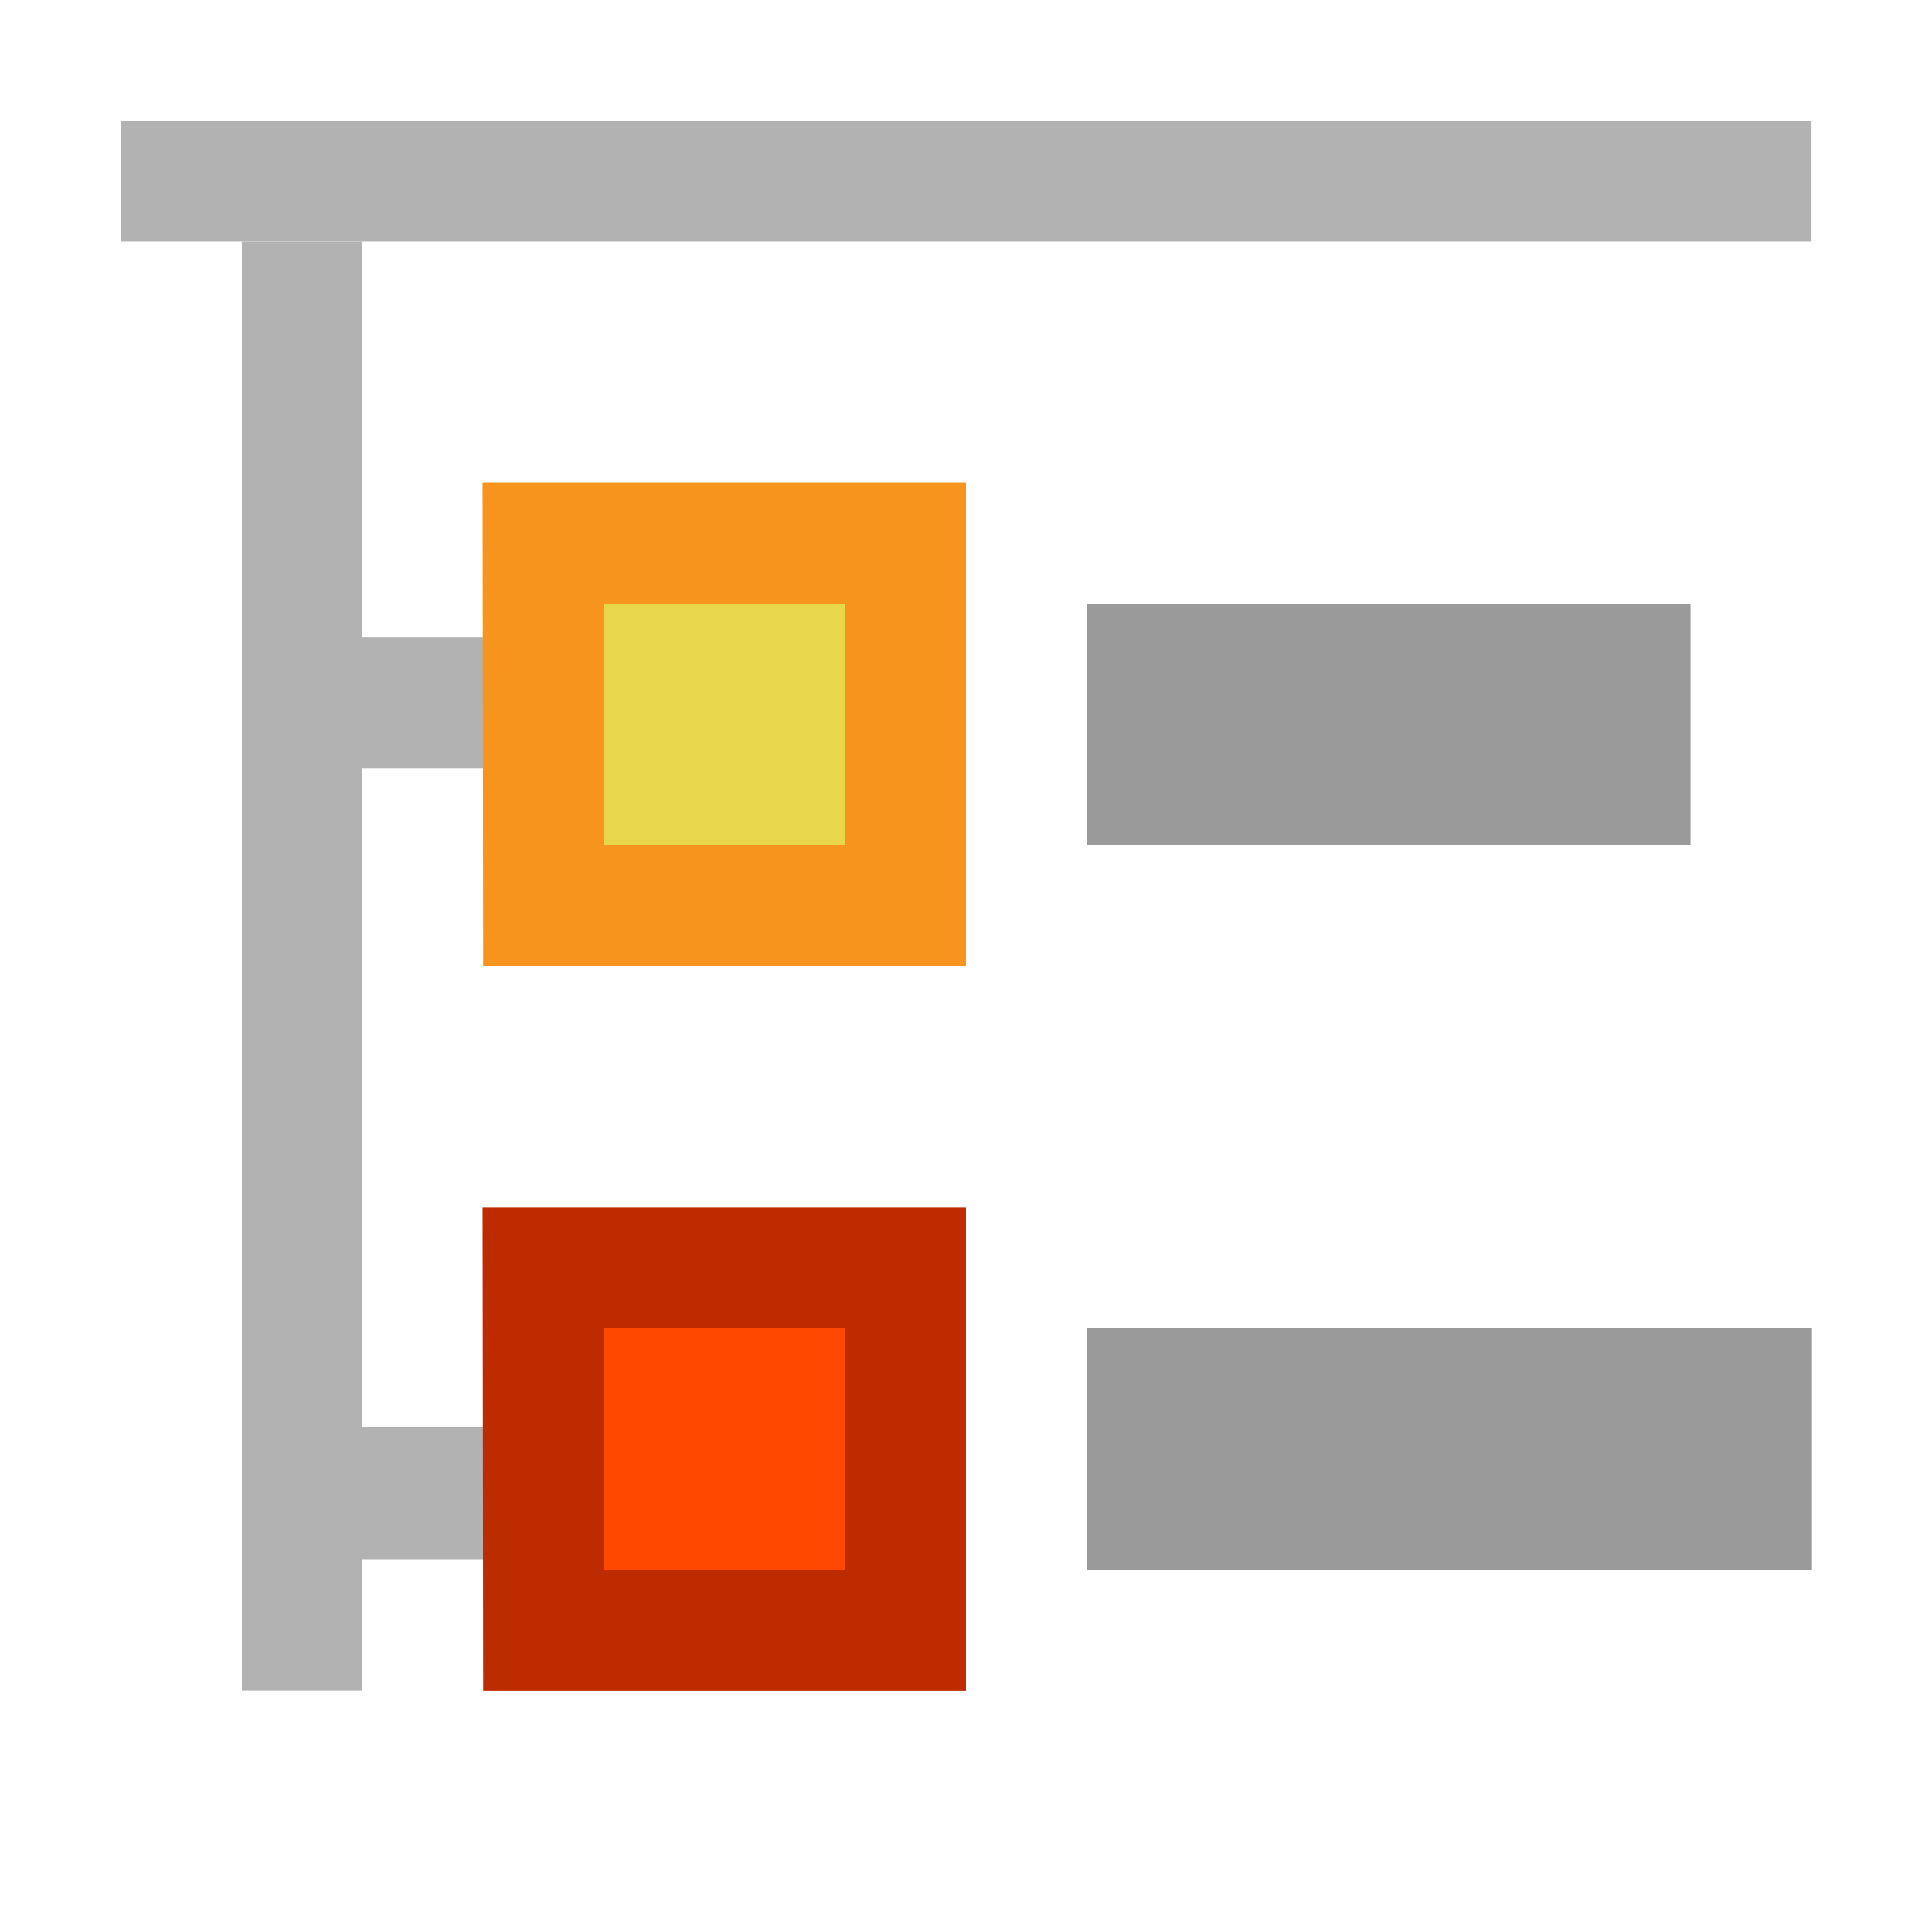 <svg height="16" viewBox="0 0 4.233 4.233" width="16" xmlns="http://www.w3.org/2000/svg"><path d="M.265.265v.264h3.704V.265Z" fill="#888a85" style="fill:#b2b2b2;fill-opacity:1;fill-rule:evenodd"/><g fill="#b2b2b2" style="fill-rule:evenodd;stroke-width:.957"><path d="M.53.794v2.91h.264V.794ZM.794 1.588v.264h.529v-.264ZM.794 3.175v.265h.529v-.265Z" style="stroke-width:.957" transform="matrix(1 0 0 1.091 0 -.337)"/></g><path d="M1.19 2.778h.794v.794h-.793Z" fill="#e8d74b" stroke="#f7941d" stroke-dashoffset="2.2" stroke-width=".265" style="fill:#ff4900;fill-opacity:1;fill-rule:evenodd;stroke:#bd2c00;stroke-opacity:1"/><path d="M2.381 3.175H3.97M2.381 1.587h1.323" style="fill:none;stroke:#9a9a9a;stroke-width:.529"/><path d="M1.19 1.19h.794v.794h-.793Z" fill="#e8d74b" stroke="#f7941d" stroke-dashoffset="2.2" stroke-width=".265" style="fill-rule:evenodd"/></svg>